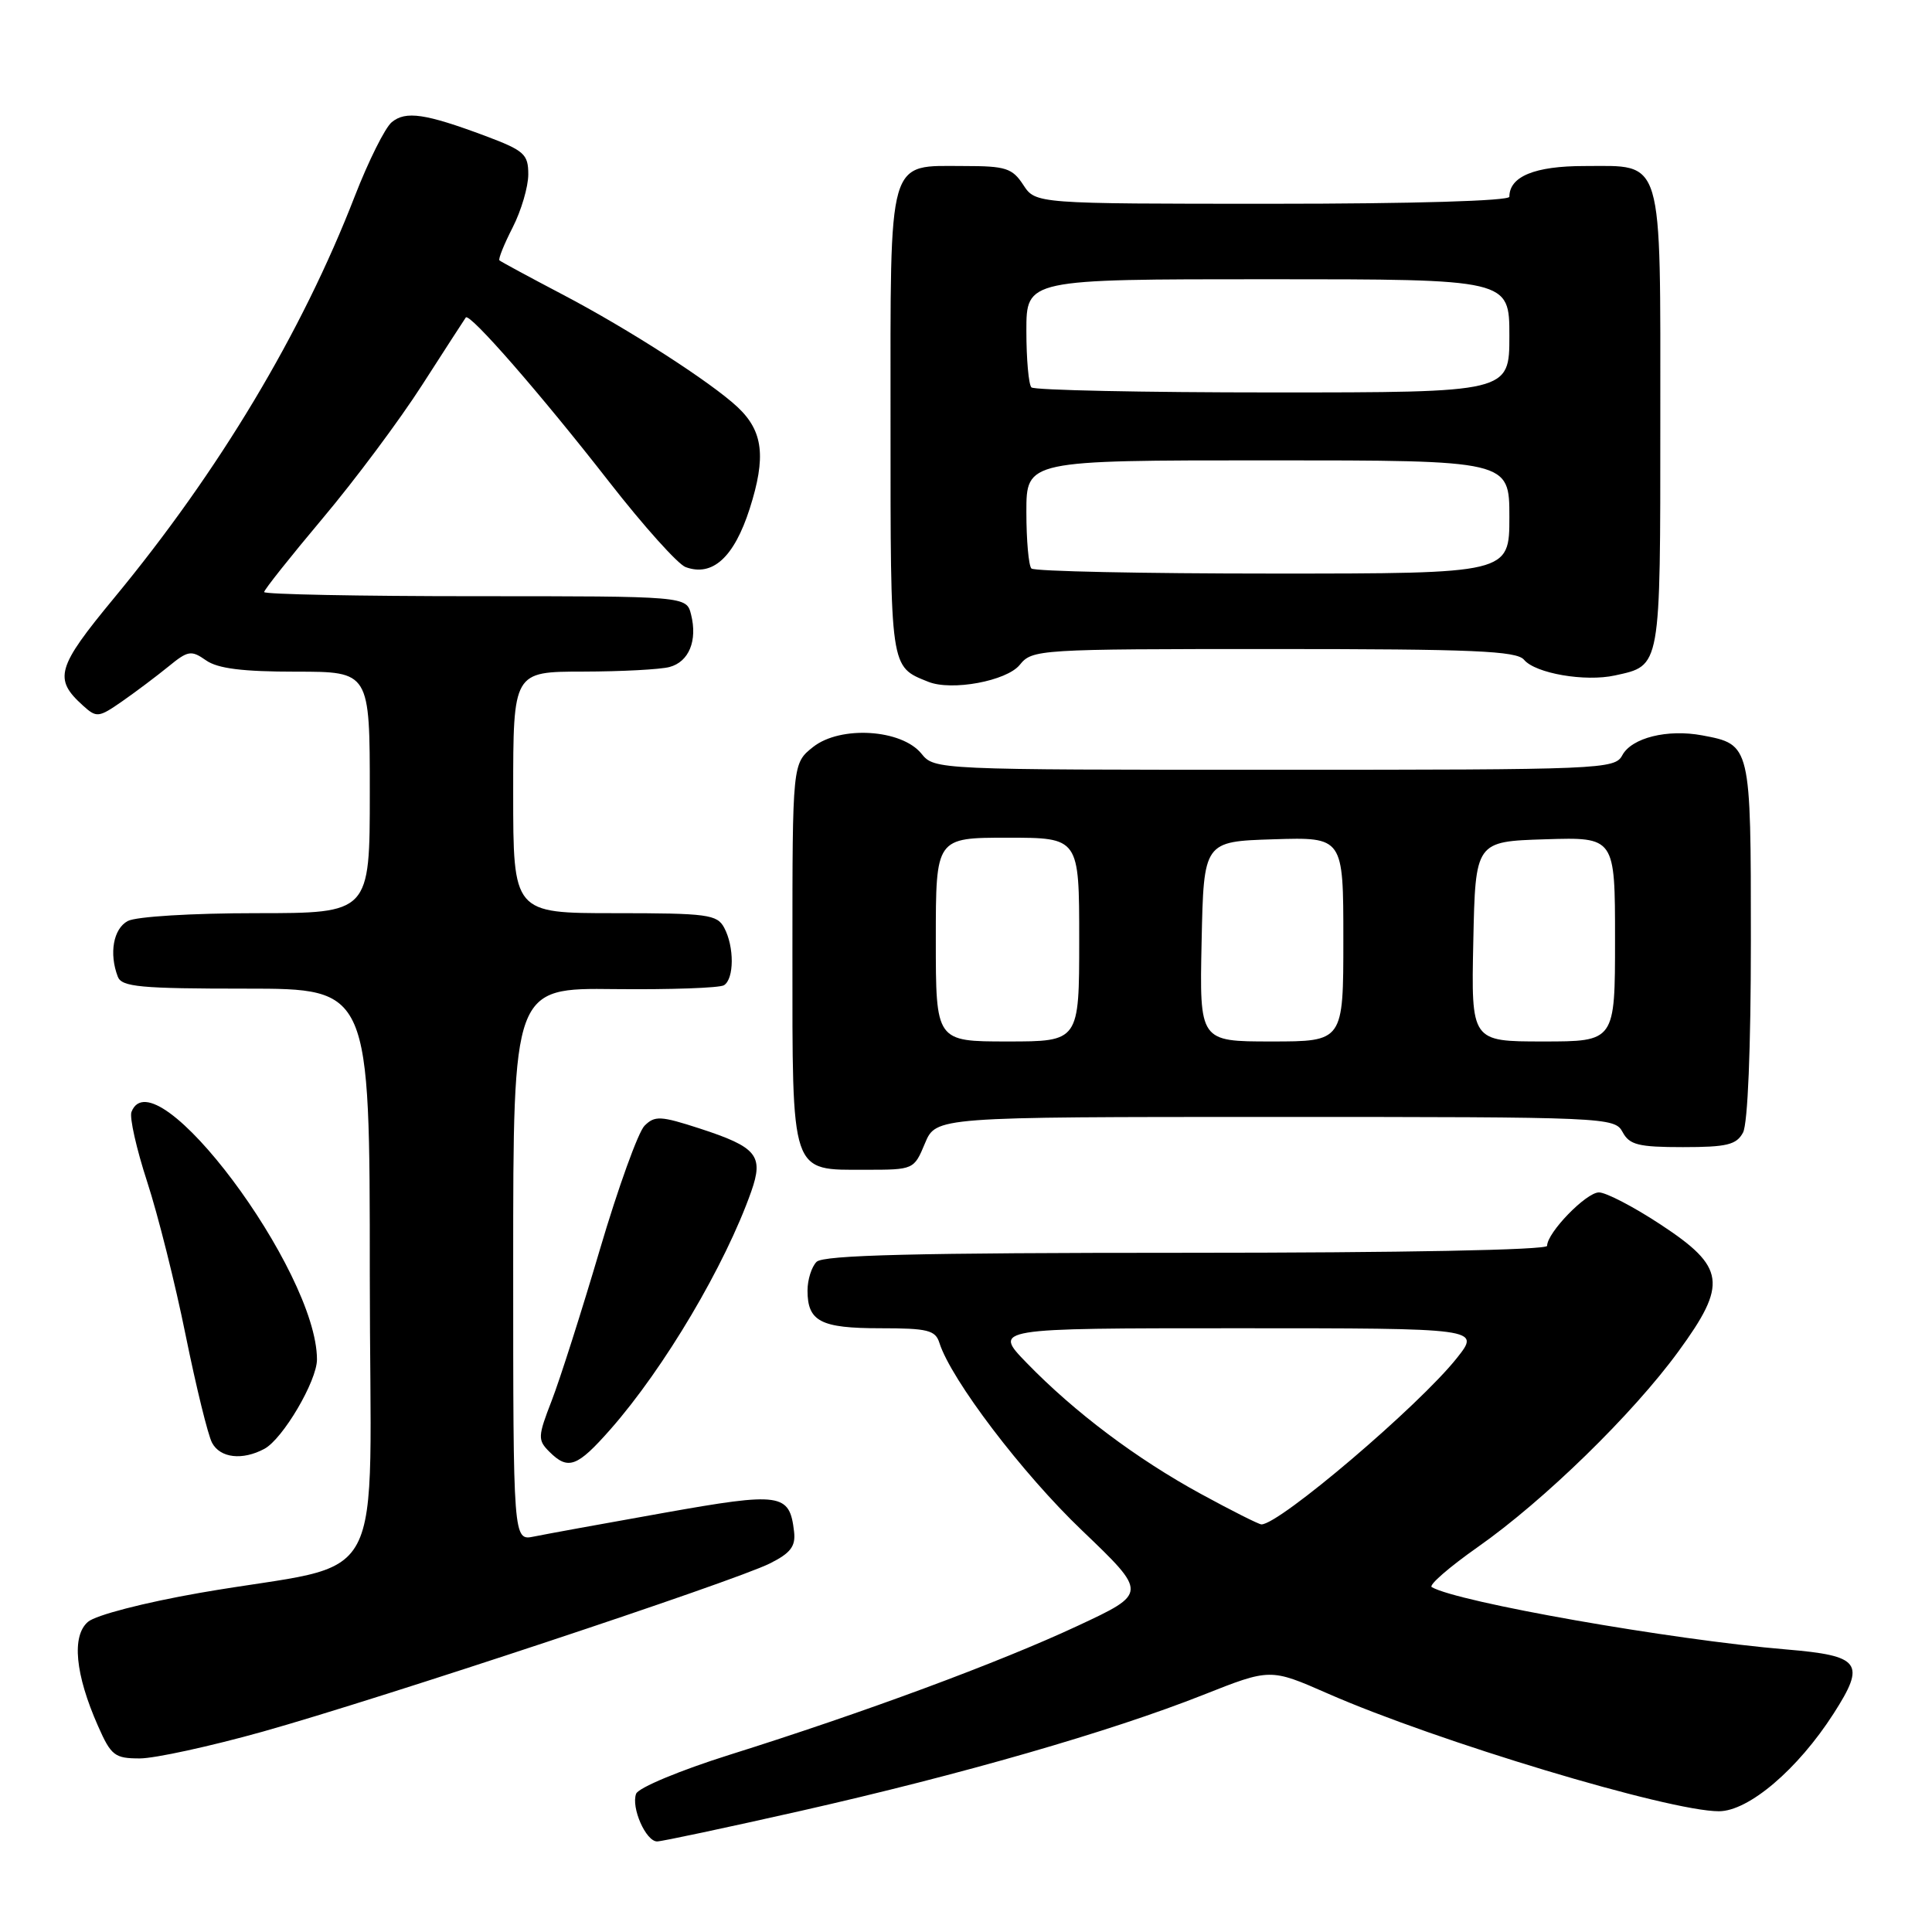 <?xml version="1.0" encoding="UTF-8" standalone="no"?>
<!DOCTYPE svg PUBLIC "-//W3C//DTD SVG 1.1//EN" "http://www.w3.org/Graphics/SVG/1.1/DTD/svg11.dtd" >
<svg xmlns="http://www.w3.org/2000/svg" xmlns:xlink="http://www.w3.org/1999/xlink" version="1.1" viewBox="0 0 256 256">
 <g >
 <path fill="currentColor"
d=" M 106.16 239.94 C 127.45 235.12 147.09 229.46 159.41 224.59 C 168.32 221.06 168.32 221.06 175.91 224.39 C 190.40 230.75 221.14 240.00 227.76 240.00 C 231.70 240.00 238.22 234.45 242.96 227.06 C 247.27 220.35 246.56 219.39 236.69 218.56 C 221.42 217.28 193.15 212.30 189.71 210.30 C 189.28 210.04 192.03 207.65 195.83 204.98 C 204.59 198.83 216.34 187.38 222.40 179.07 C 228.94 170.12 228.63 167.90 220.03 162.25 C 216.48 159.91 212.80 158.00 211.87 158.00 C 210.18 158.00 205.00 163.33 205.00 165.08 C 205.00 165.63 185.75 166.00 157.20 166.00 C 121.36 166.00 109.10 166.30 108.20 167.20 C 107.54 167.86 107.00 169.57 107.00 171.00 C 107.00 175.10 108.74 176.00 116.63 176.00 C 122.93 176.00 123.95 176.25 124.48 177.95 C 126.04 182.84 135.46 195.24 143.38 202.80 C 152.06 211.11 152.06 211.11 142.78 215.44 C 132.40 220.29 114.43 226.94 96.67 232.52 C 90.09 234.59 84.60 236.88 84.29 237.68 C 83.60 239.50 85.58 244.00 87.07 244.00 C 87.69 244.00 96.28 242.17 106.16 239.94 Z  M 34.82 229.45 C 50.46 225.06 97.23 209.55 102.00 207.17 C 104.76 205.79 105.44 204.90 105.22 202.96 C 104.63 197.85 103.53 197.69 87.92 200.47 C 79.99 201.88 72.26 203.29 70.75 203.60 C 68.00 204.16 68.00 204.16 68.00 167.53 C 68.00 130.90 68.00 130.90 81.43 131.06 C 88.81 131.14 95.34 130.91 95.93 130.55 C 97.29 129.70 97.31 125.45 95.96 122.93 C 95.02 121.17 93.75 121.00 81.46 121.00 C 68.00 121.00 68.00 121.00 68.00 105.00 C 68.00 89.00 68.00 89.00 77.25 88.99 C 82.34 88.98 87.50 88.71 88.72 88.38 C 91.29 87.69 92.44 84.89 91.57 81.43 C 90.96 79.00 90.96 79.00 62.98 79.00 C 47.59 79.00 35.00 78.75 35.00 78.45 C 35.00 78.15 38.49 73.76 42.75 68.69 C 47.01 63.63 52.95 55.67 55.95 50.99 C 58.95 46.32 61.55 42.31 61.72 42.07 C 62.21 41.39 71.68 52.25 80.74 63.88 C 85.27 69.69 89.82 74.76 90.84 75.14 C 94.41 76.46 97.27 73.85 99.34 67.40 C 101.53 60.54 101.13 57.14 97.74 53.95 C 94.22 50.65 83.26 43.59 74.50 39.00 C 70.10 36.69 66.36 34.67 66.18 34.50 C 66.00 34.33 66.79 32.37 67.93 30.14 C 69.07 27.91 70.00 24.74 70.00 23.11 C 70.00 20.42 69.47 19.95 64.28 18.00 C 56.37 15.05 53.76 14.66 51.91 16.19 C 51.03 16.91 48.83 21.32 47.01 26.00 C 39.99 44.11 29.05 62.38 15.10 79.26 C 7.51 88.44 7.08 89.95 10.97 93.47 C 12.80 95.13 13.05 95.11 16.20 92.92 C 18.01 91.66 20.77 89.58 22.33 88.31 C 24.92 86.19 25.34 86.13 27.30 87.50 C 28.85 88.59 32.15 89.00 39.22 89.00 C 49.00 89.00 49.00 89.00 49.00 105.00 C 49.00 121.00 49.00 121.00 33.93 121.00 C 25.46 121.00 18.02 121.45 16.93 122.04 C 15.02 123.06 14.43 126.34 15.61 129.42 C 16.13 130.77 18.58 131.00 32.61 131.00 C 49.00 131.00 49.00 131.00 49.00 168.92 C 49.00 212.24 52.00 206.62 26.50 211.06 C 19.12 212.35 12.70 214.01 11.66 214.90 C 9.47 216.77 9.96 221.86 12.99 228.71 C 14.72 232.63 15.20 233.00 18.52 233.00 C 20.51 233.00 27.85 231.40 34.82 229.45 Z  M 80.90 189.38 C 88.03 181.27 96.09 167.66 99.54 157.89 C 101.22 153.12 100.30 152.00 92.71 149.53 C 87.53 147.85 86.76 147.81 85.40 149.17 C 84.57 150.00 81.90 157.39 79.48 165.59 C 77.06 173.79 74.19 182.79 73.10 185.60 C 71.26 190.34 71.24 190.81 72.78 192.35 C 75.28 194.85 76.47 194.41 80.90 189.38 Z  M 35.03 191.98 C 37.48 190.67 42.00 182.98 42.00 180.14 C 42.00 168.35 20.42 139.54 17.42 147.34 C 17.14 148.07 18.08 152.23 19.50 156.59 C 20.92 160.94 23.22 170.09 24.60 176.93 C 25.99 183.77 27.56 190.18 28.10 191.18 C 29.18 193.20 32.12 193.54 35.03 191.98 Z  M 122.56 151.50 C 124.03 148.00 124.03 148.00 168.98 148.00 C 212.91 148.00 213.95 148.05 215.00 150.00 C 215.91 151.70 217.09 152.00 223.00 152.00 C 228.83 152.00 230.09 151.69 230.96 150.07 C 231.59 148.89 232.00 138.92 232.00 124.64 C 232.00 98.65 232.00 98.65 225.55 97.44 C 220.94 96.58 216.20 97.76 214.96 100.08 C 213.97 101.93 212.27 102.00 168.88 102.00 C 124.12 102.00 123.81 101.99 122.10 99.87 C 119.47 96.62 111.37 96.12 107.75 98.97 C 105.00 101.15 105.00 101.15 105.00 126.24 C 105.00 155.94 104.68 155.00 114.71 155.00 C 121.07 155.00 121.11 154.98 122.56 151.50 Z  M 135.12 88.10 C 136.78 86.05 137.52 86.00 168.79 86.00 C 195.20 86.00 200.96 86.25 201.94 87.42 C 203.44 89.23 210.04 90.37 213.99 89.50 C 220.10 88.16 220.00 88.73 220.00 55.76 C 220.00 20.26 220.52 22.00 209.92 22.00 C 203.37 22.00 200.00 23.38 200.00 26.07 C 200.00 26.62 187.26 27.00 168.62 27.00 C 137.23 27.00 137.23 27.00 135.59 24.50 C 134.14 22.28 133.26 22.00 127.81 22.00 C 117.50 22.00 118.00 20.26 118.00 56.00 C 118.00 88.85 117.92 88.30 123.00 90.34 C 126.10 91.59 133.38 90.24 135.12 88.10 Z  M 159.14 197.96 C 150.61 193.31 142.37 187.12 136.04 180.59 C 131.58 176.00 131.58 176.00 163.88 176.00 C 196.17 176.00 196.17 176.00 193.05 179.94 C 188.05 186.25 169.50 202.04 167.14 201.99 C 166.79 201.98 163.19 200.17 159.14 197.96 Z  M 124.00 124.50 C 124.00 111.00 124.00 111.00 133.50 111.00 C 143.00 111.00 143.00 111.00 143.00 124.50 C 143.00 138.00 143.00 138.00 133.50 138.00 C 124.00 138.00 124.00 138.00 124.00 124.50 Z  M 159.22 124.75 C 159.50 111.50 159.50 111.50 168.75 111.21 C 178.00 110.92 178.00 110.92 178.00 124.46 C 178.00 138.00 178.00 138.00 168.47 138.00 C 158.94 138.00 158.94 138.00 159.22 124.75 Z  M 195.22 124.75 C 195.50 111.50 195.50 111.50 204.75 111.21 C 214.00 110.92 214.00 110.92 214.00 124.46 C 214.00 138.00 214.00 138.00 204.47 138.00 C 194.94 138.00 194.94 138.00 195.22 124.75 Z  M 136.67 75.33 C 136.30 74.97 136.00 71.59 136.00 67.83 C 136.00 61.00 136.00 61.00 168.00 61.00 C 200.00 61.00 200.00 61.00 200.00 68.50 C 200.00 76.00 200.00 76.00 168.67 76.00 C 151.43 76.00 137.03 75.70 136.67 75.33 Z  M 136.67 51.33 C 136.30 50.97 136.00 47.59 136.00 43.83 C 136.00 37.00 136.00 37.00 168.00 37.00 C 200.00 37.00 200.00 37.00 200.00 44.50 C 200.00 52.00 200.00 52.00 168.67 52.00 C 151.43 52.00 137.03 51.70 136.67 51.33 Z "/>
</g>
</svg>